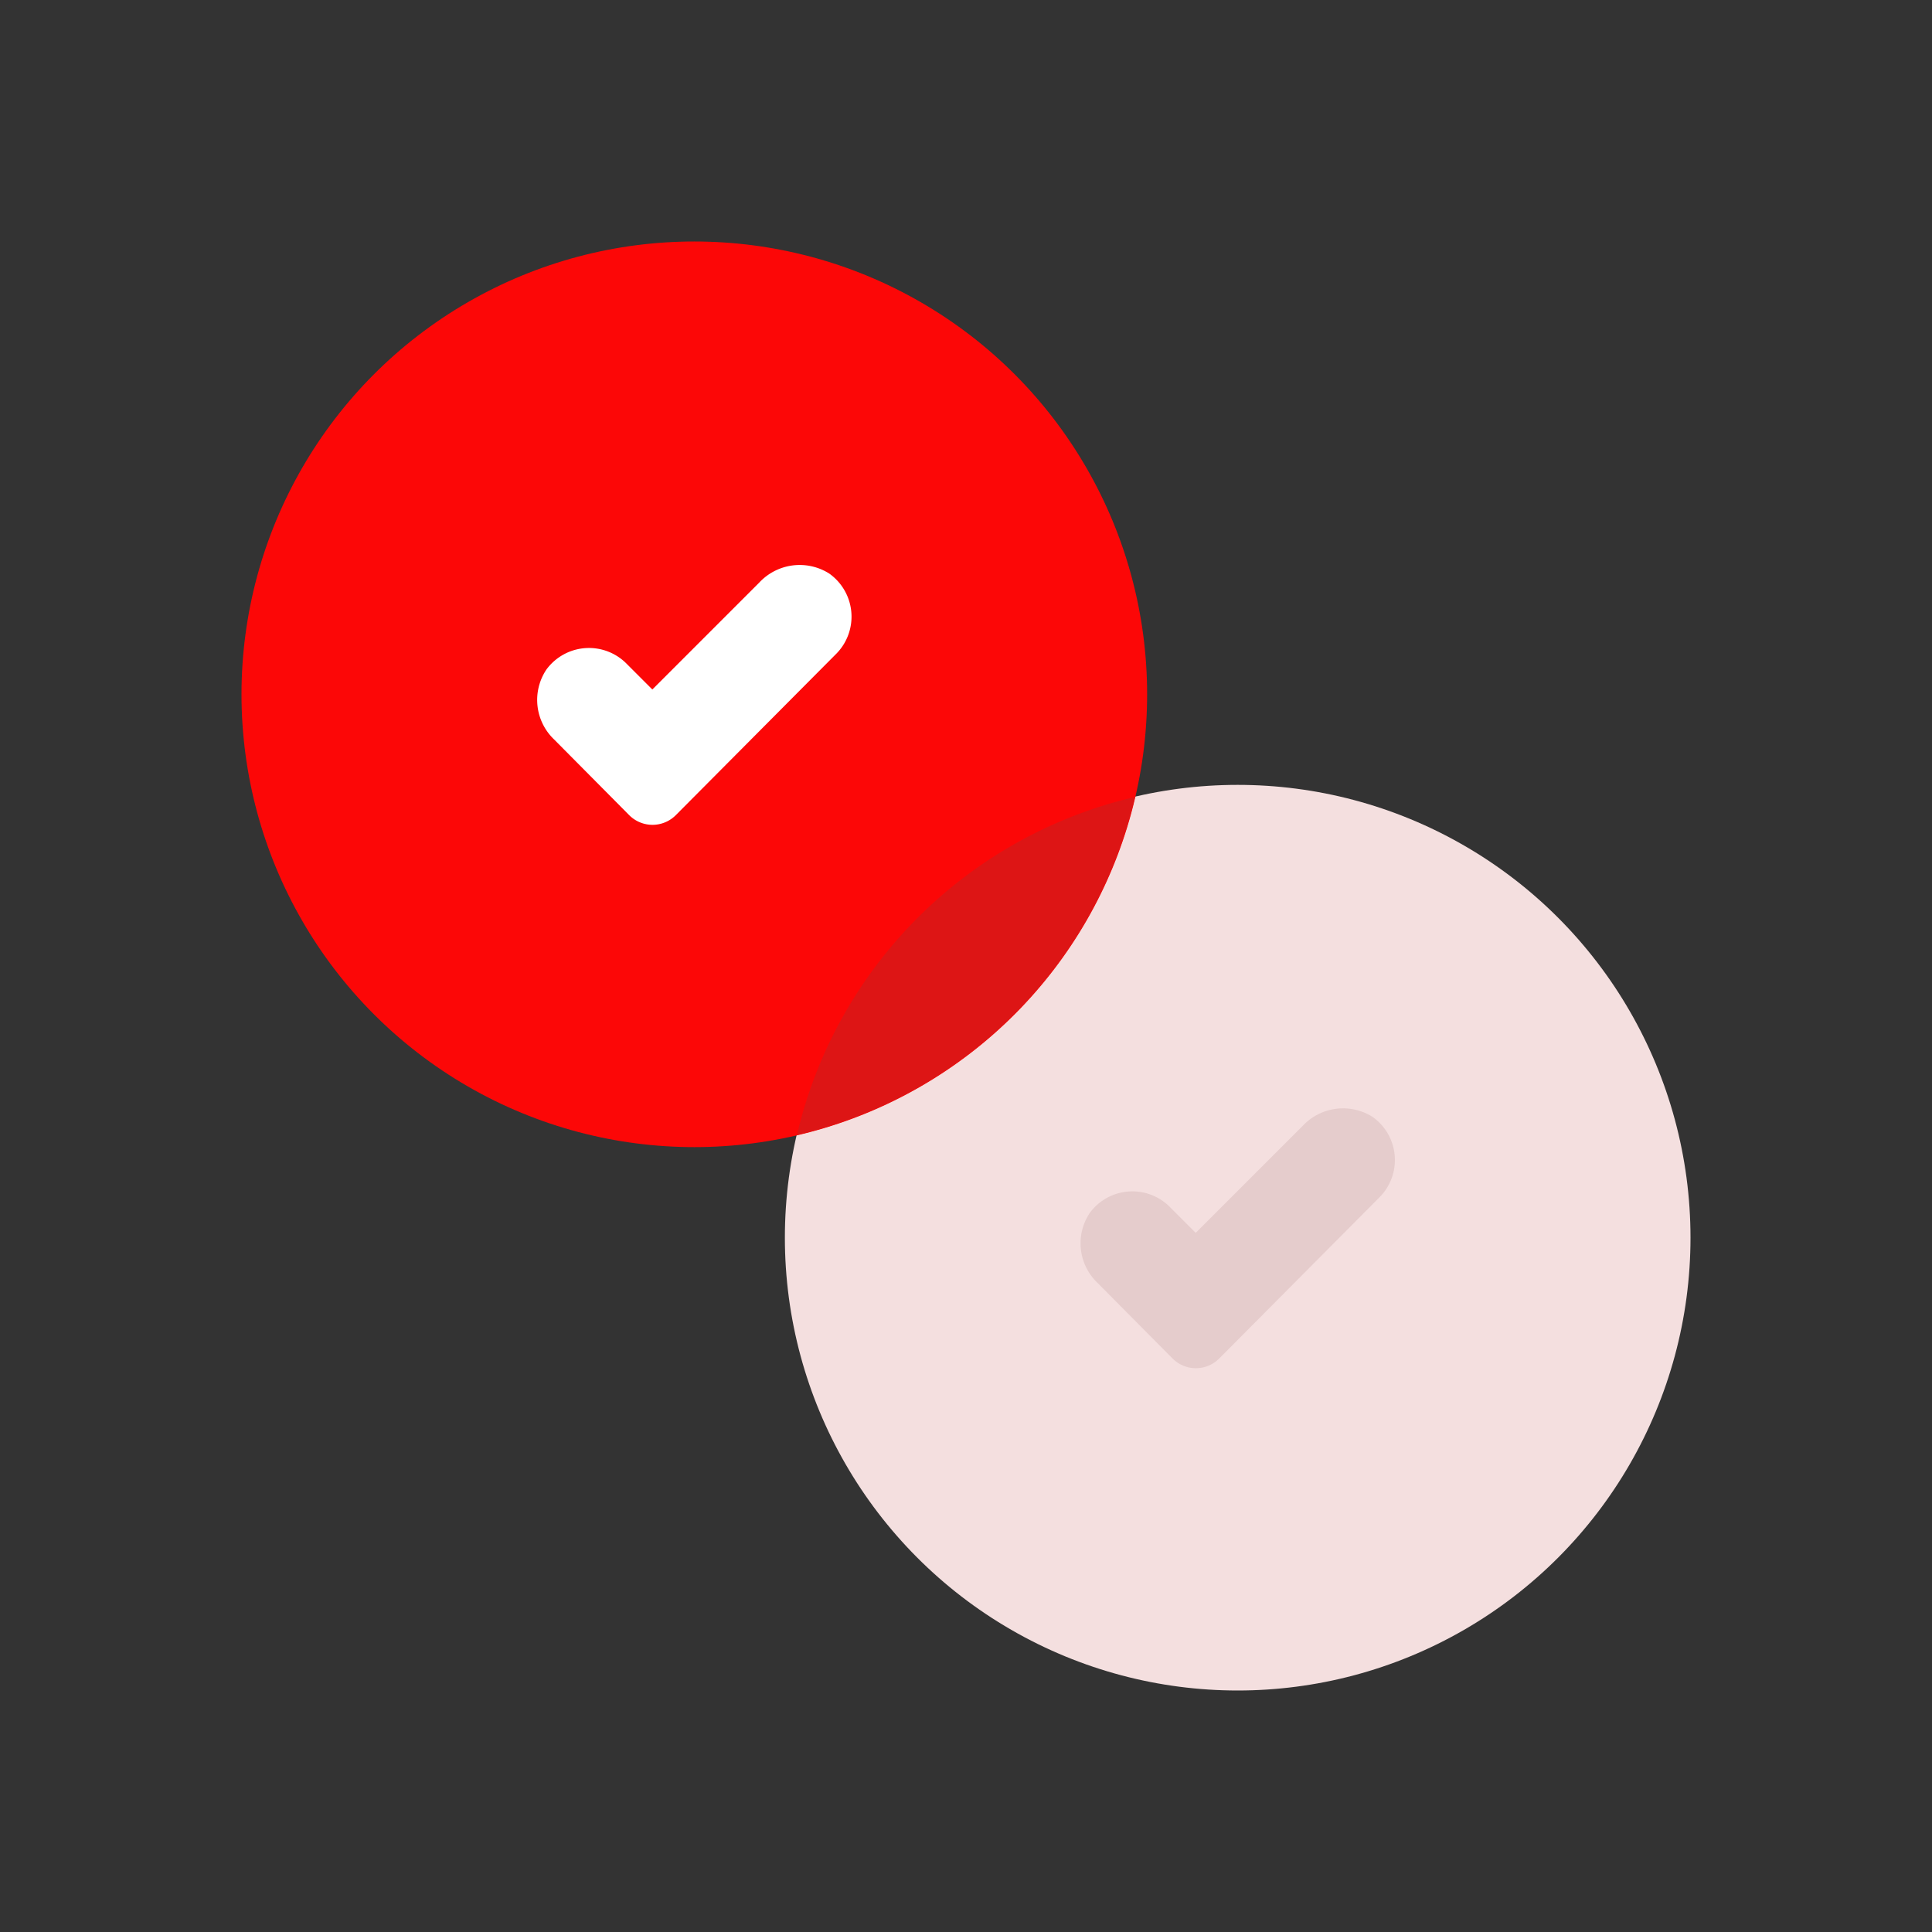<svg id="Layer_1" data-name="Layer 1" xmlns="http://www.w3.org/2000/svg" viewBox="0 0 64 64"><rect x="0" y="0" width="64" height="64" fill="#333333" stroke="none"/><defs><style>.cls-1{fill:#F4DFDF;}.cls-2{fill:#e5cccc;}.cls-3{fill:#FC0707;}.cls-4{fill:#DD1515;}.cls-5{fill:#fff;}</style></defs><title>marketing, content marketing, digital marketing, strategy, confirm, complete</title><circle class="cls-1" cx="41" cy="41" r="15"/><path class="cls-2" d="M38.84,45,36.36,42.5a1.81,1.81,0,0,1-.26-2.32A1.75,1.75,0,0,1,38.77,40l.84.84,3.54-3.54A1.83,1.83,0,0,1,45.47,37a1.75,1.75,0,0,1,.22,2.67L40.39,45A1.09,1.09,0,0,1,38.84,45Z"/><circle class="cls-3" cx="23" cy="23" r="15"/><path class="cls-4" d="M26.4,37.6A15,15,0,0,0,37.6,26.4,15,15,0,0,0,26.4,37.6Z"/><path class="cls-5" d="M20.84,27,18.36,24.5a1.81,1.81,0,0,1-.26-2.32A1.75,1.75,0,0,1,20.77,22l.84.84,3.54-3.54A1.83,1.83,0,0,1,27.47,19a1.75,1.75,0,0,1,.22,2.67L22.39,27A1.09,1.09,0,0,1,20.84,27Z"/></svg>